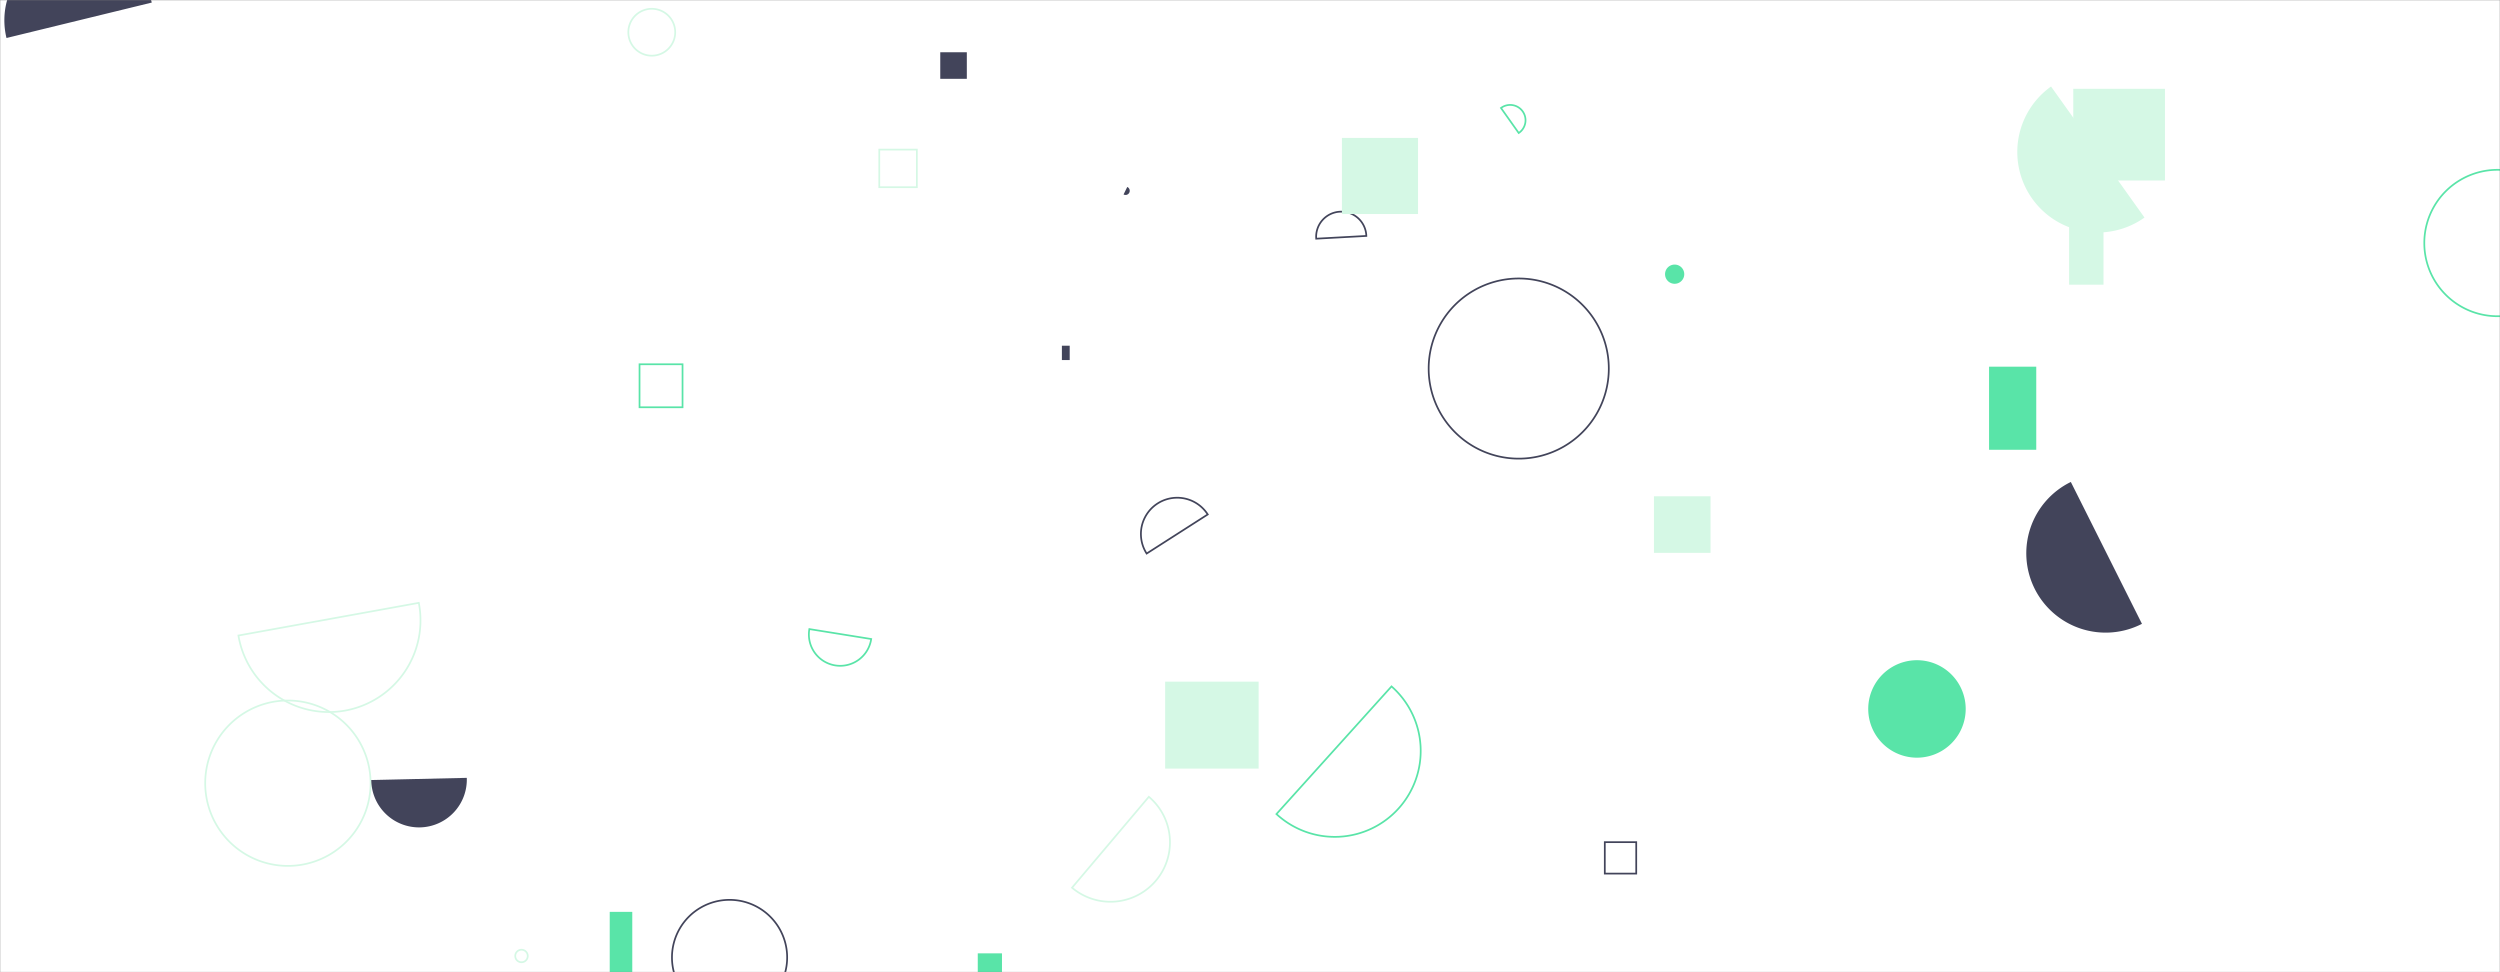 <?xml version="1.0" encoding="UTF-8"?>
<svg preserveAspectRatio="none" version="1.1" viewBox="0 0 1440 560" xmlns="http://www.w3.org/2000/svg">
<rect x="0" y="0" width="1440" height="560" fill="#808080" stroke="none"/>
<g fill="none" mask="url(#a)">
<rect width="1440" height="560" fill="rgba(255, 255, 255, 1)"/>
<path d="m1396.4 139.98a42.16 42.16 0 1 0 84.32 0 42.16 42.16 0 1 0-84.32 0z" stroke="rgba(89, 228, 168, 1)"/>
<path d="m695.66 296.32a20.89 20.89 0 1 0-35.19 22.53z" stroke="rgba(66, 68, 90, 1)"/>
<path d="m1191.8 124.67h19.82v39.31h-19.82z" fill="rgba(213, 248, 229, 1)"/>
<path d="m952.67 285.86h32.59v32.59h-32.59z" fill="rgba(213, 248, 229, 1)"/>
<path d="m387.06 551.49a33.17 33.17 0 1 0 66.34 0 33.17 33.17 0 1 0-66.34 0z" stroke="rgba(66, 68, 90, 1)"/>
<path d="m118.2 451.13a47.63 47.63 0 1 0 95.26 0 47.63 47.63 0 1 0-95.26 0z" stroke="rgba(213, 248, 229, 1)"/>
<path d="m647.17 112.01a2.41 2.41 0 1 0 2.13-4.32z" fill="rgba(66, 68, 90, 1)"/>
<path d="m1194.2 51.15h52.82v52.82h-52.82z" fill="rgba(213, 248, 229, 1)"/>
<path d="m361.92 18.57a13.5 13.5 0 1 0 27 0 13.5 13.5 0 1 0-27 0z" stroke="rgba(213, 248, 229, 1)"/>
<path d="m137.33 366.06a52.8 52.8 0 1 0 103.9-18.82z" stroke="rgba(213, 248, 229, 1)"/>
<path d="m822.91 212.29a51.88 51.88 0 1 0 103.76 0 51.88 51.88 0 1 0-103.76 0z" stroke="rgba(66, 68, 90, 1)"/>
<path d="m1192.8 277.61a45.71 45.71 0 1 0 40.97 81.72z" fill="rgba(66, 68, 90, 1)"/>
<path d="m87.41 1.48a43.06 43.06 0 1 0-83.67 20.41z" fill="rgba(66, 68, 90, 1)"/>
<path d="m735.23 468.89a49.5 49.5 0 1 0 66.29-73.52z" stroke="rgba(89, 228, 168, 1)"/>
<path d="m506.46 86.18h21.65v21.65h-21.65z" stroke="rgba(213, 248, 229, 1)"/>
<path d="m671.12 392.63h53.85v50.08h-53.85z" fill="rgba(213, 248, 229, 1)"/>
<path d="m1181.4 49.83a46.35 46.35 0 1 0 53.83 75.47z" fill="rgba(213, 248, 229, 1)"/>
<path d="m1145.7 211.21h27.18v47.86h-27.18z" fill="rgba(89, 228, 168, 1)"/>
<path d="m368.37 209.82h24.77v24.77h-24.77z" stroke="rgba(89, 228, 168, 1)"/>
<path d="m351.2 525.23h12.99v52.1h-12.99z" fill="rgba(89, 228, 168, 1)"/>
<path d="m563.19 549.13h13.95v25.37h-13.95z" fill="rgba(89, 228, 168, 1)"/>
<path d="m466.19 362.35a18.04 18.04 0 1 0 35.62 5.72z" stroke="rgba(89, 228, 168, 1)"/>
<path d="m787.01 135.9a14.46 14.46 0 1 0-28.87 1.58z" stroke="rgba(66, 68, 90, 1)"/>
<path d="m959.07 157.93a5.53 5.53 0 1 0 11.06 0 5.53 5.53 0 1 0-11.06 0z" fill="rgba(89, 228, 168, 1)"/>
<path d="m213.85 449.3a27.52 27.52 0 1 0 55.02-1.26z" fill="rgba(66, 68, 90, 1)"/>
<path d="m617.49 511.32a34.28 34.28 0 1 0 44.25-52.37z" stroke="rgba(213, 248, 229, 1)"/>
<path d="m296.78 550.65a3.6 3.6 0 1 0 7.2 0 3.6 3.6 0 1 0-7.2 0z" stroke="rgba(213, 248, 229, 1)"/>
<path d="m874.79 76.62a8.84 8.84 0 1 0-10.22-14.42z" stroke="rgba(89, 228, 168, 1)"/>
<path d="m541.59 30.1h15.3v15.3h-15.3z" fill="rgba(66, 68, 90, 1)"/>
<path d="m924.36 485.08h18.11v18.11h-18.11z" stroke="rgba(66, 68, 90, 1)"/>
<path d="m1076.1 408.35a28.07 28.07 0 1 0 56.14 0 28.07 28.07 0 1 0-56.14 0z" fill="rgba(89, 228, 168, 1)"/>
<path d="m772.95 79.44h43.84v43.84h-43.84z" fill="rgba(213, 248, 229, 1)"/>
<path d="m611.65 199.13h4.5v8.26h-4.5z" fill="rgba(66, 68, 90, 1)"/>
</g>
<defs>
<mask id="a">
<rect width="1440" height="560" fill="#fff"/>
</mask>
</defs>
</svg>

